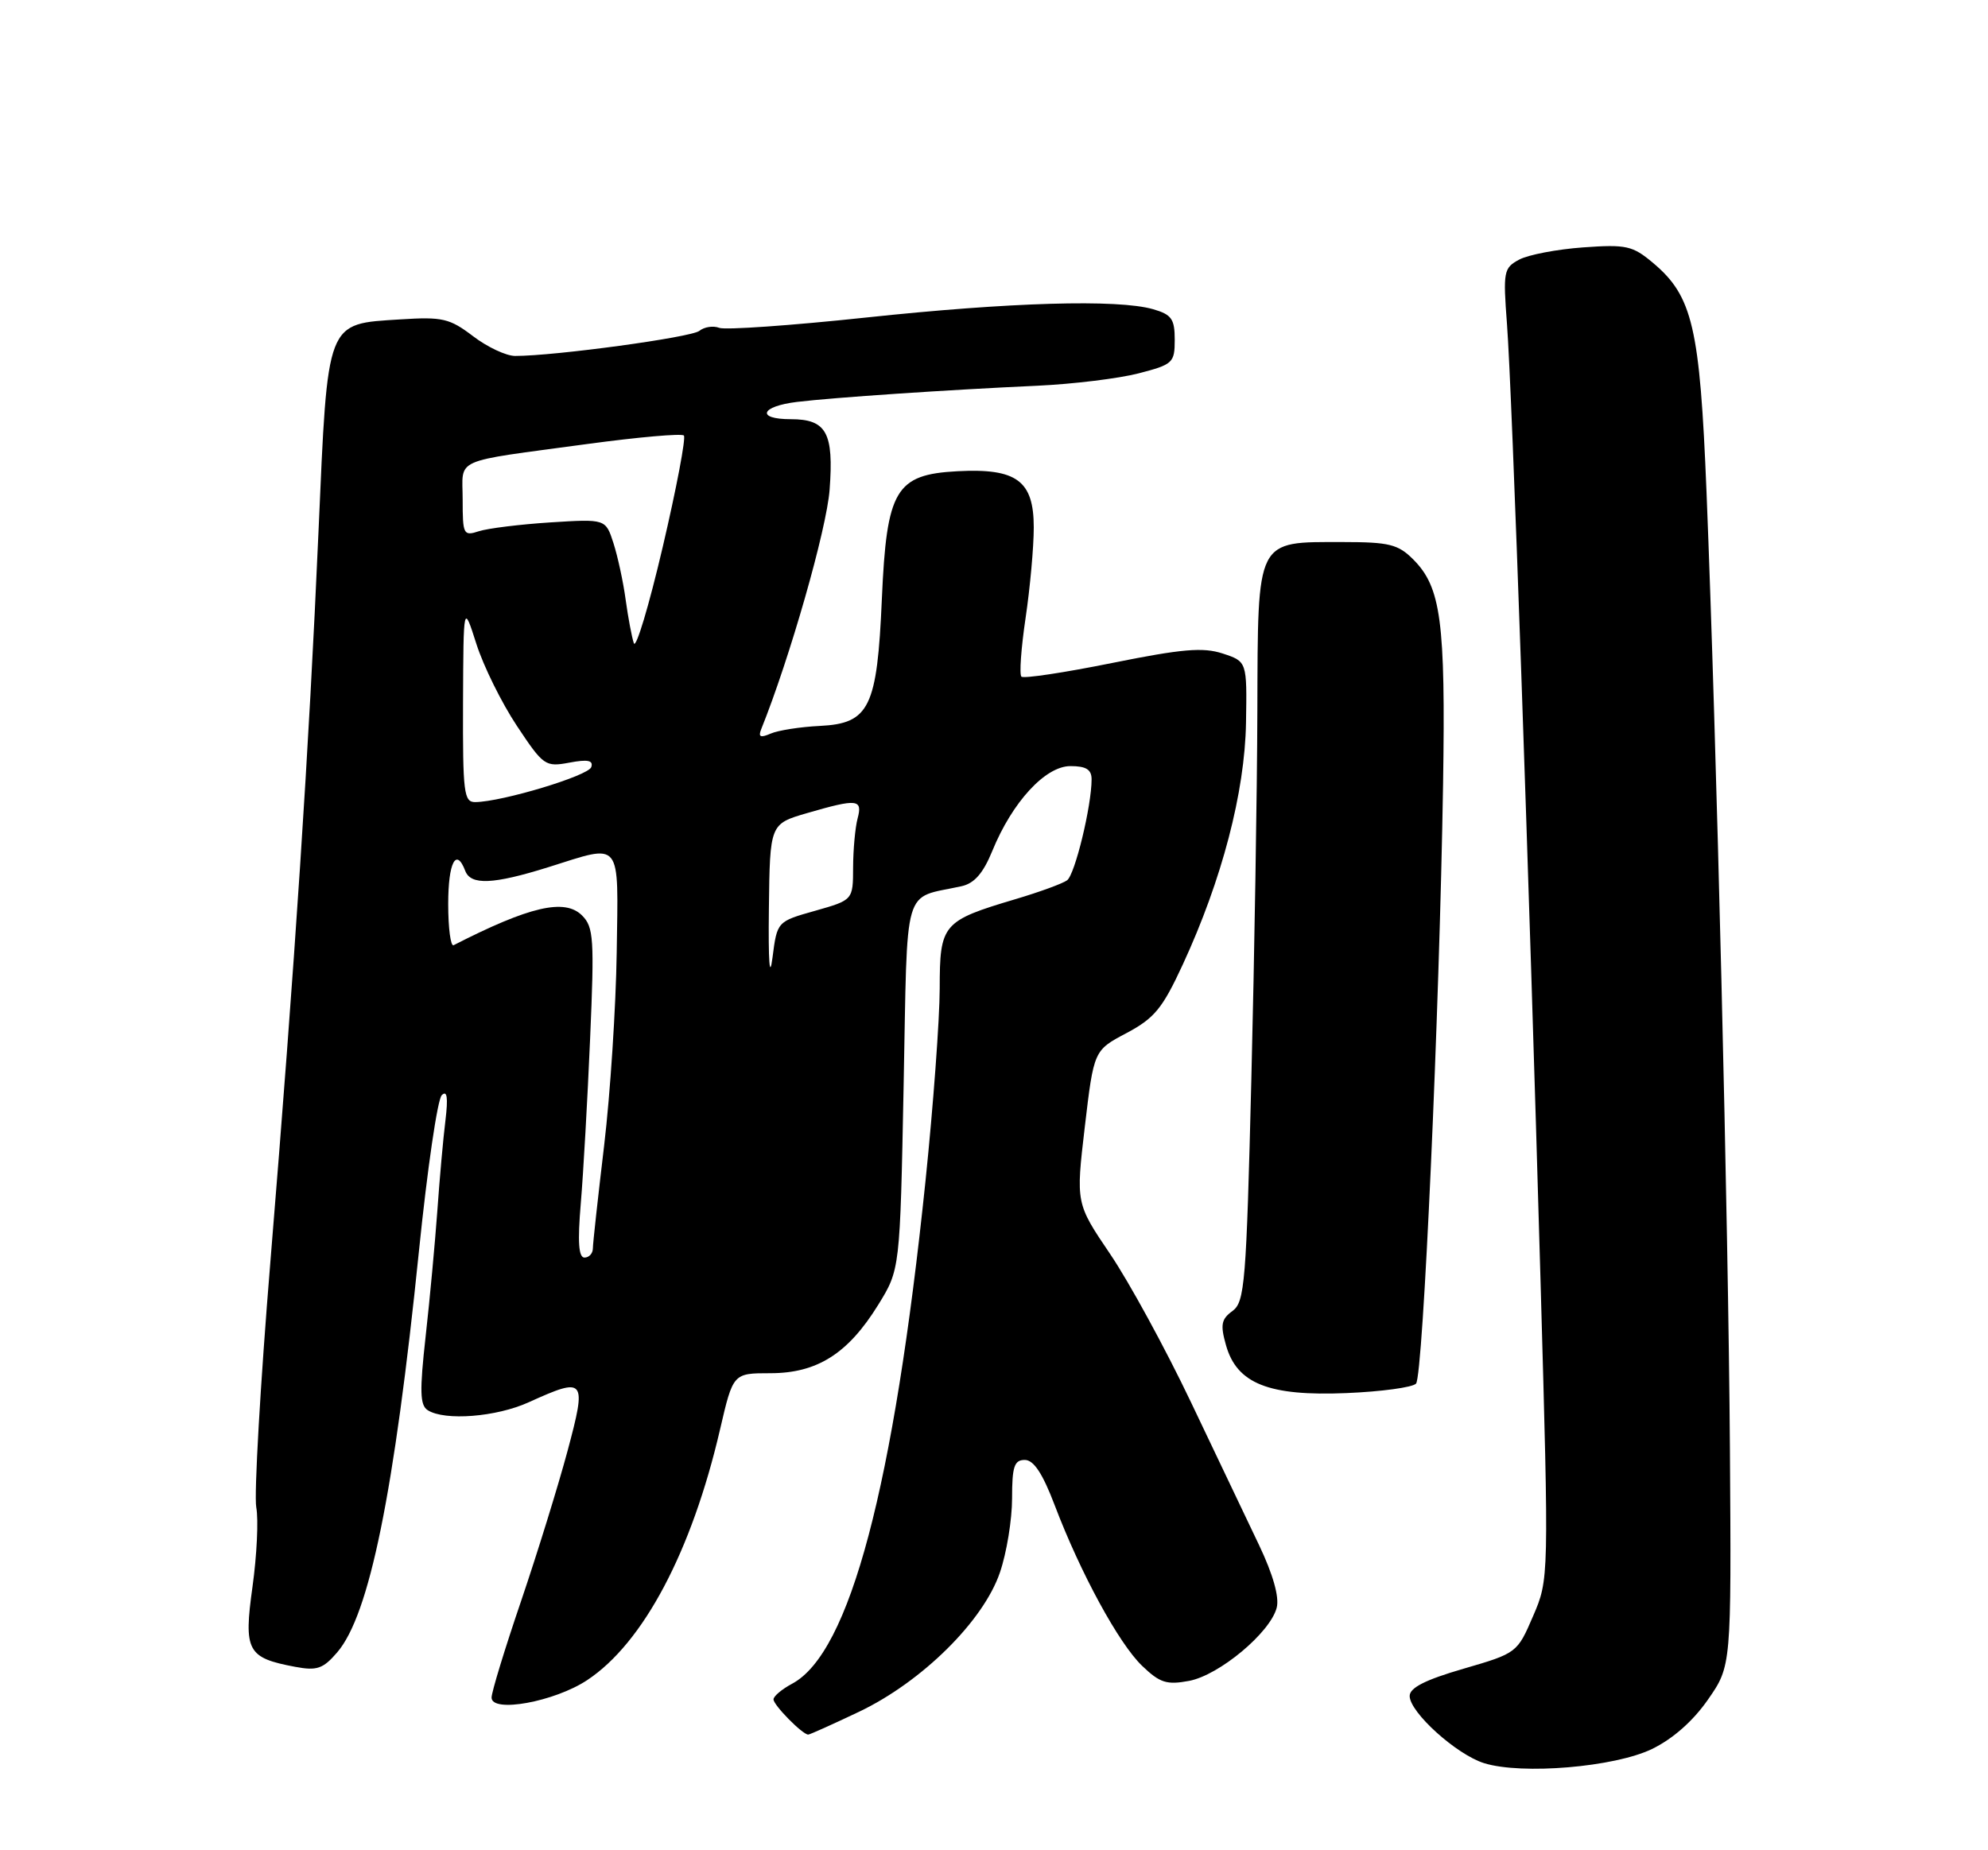 <?xml version="1.0" encoding="UTF-8" standalone="no"?>
<!DOCTYPE svg PUBLIC "-//W3C//DTD SVG 1.1//EN" "http://www.w3.org/Graphics/SVG/1.1/DTD/svg11.dtd" >
<svg xmlns="http://www.w3.org/2000/svg" xmlns:xlink="http://www.w3.org/1999/xlink" version="1.1" viewBox="0 0 275 256">
 <g >
 <path fill="currentColor"
d=" M 228.51 242.00 C 231.40 240.60 234.21 238.12 236.27 235.15 C 239.50 230.50 239.50 230.50 239.30 200.50 C 239.08 169.05 237.46 102.88 236.06 68.00 C 235.14 45.27 234.14 40.98 228.67 36.38 C 225.84 34.00 224.98 33.80 218.99 34.23 C 215.38 34.49 211.40 35.25 210.15 35.92 C 208.00 37.07 207.91 37.56 208.46 44.82 C 209.16 54.02 211.50 120.71 213.11 177.50 C 214.27 218.50 214.27 218.50 212.07 223.61 C 209.88 228.70 209.83 228.74 202.44 230.89 C 197.17 232.42 195.00 233.52 195.00 234.66 C 195.00 236.92 201.49 242.78 205.31 243.96 C 210.55 245.58 223.34 244.50 228.51 242.00 Z  M 118.86 236.83 C 127.55 232.68 136.04 224.28 138.32 217.57 C 139.25 214.86 140.00 210.25 140.00 207.32 C 140.00 202.91 140.30 202.00 141.76 202.00 C 142.99 202.00 144.22 203.86 145.89 208.25 C 149.47 217.67 154.76 227.39 157.99 230.49 C 160.45 232.85 161.39 233.15 164.49 232.57 C 168.67 231.78 175.75 225.86 176.61 222.43 C 176.98 220.96 176.10 217.85 174.18 213.81 C 172.52 210.34 168.27 201.43 164.74 194.00 C 161.20 186.57 156.17 177.35 153.56 173.50 C 148.82 166.50 148.82 166.50 150.06 155.92 C 151.31 145.33 151.31 145.33 155.83 142.94 C 159.70 140.88 160.81 139.53 163.63 133.42 C 169.03 121.73 172.20 109.62 172.36 100.01 C 172.50 91.53 172.50 91.53 169.13 90.42 C 166.40 89.53 163.52 89.78 153.80 91.74 C 147.21 93.07 141.58 93.92 141.29 93.62 C 140.99 93.32 141.25 89.67 141.87 85.50 C 142.49 81.33 143.00 75.70 143.00 72.98 C 143.00 66.51 140.64 64.77 132.45 65.20 C 123.89 65.65 122.65 67.75 121.99 82.82 C 121.34 97.91 120.27 100.10 113.42 100.44 C 110.71 100.57 107.65 101.05 106.61 101.50 C 105.19 102.12 104.87 101.97 105.29 100.91 C 109.23 91.14 114.35 73.22 114.76 67.76 C 115.35 59.86 114.33 58.00 109.38 58.00 C 104.55 58.00 105.20 56.22 110.25 55.61 C 115.31 55.00 130.97 53.94 143.50 53.37 C 148.45 53.14 154.75 52.37 157.50 51.66 C 162.25 50.43 162.50 50.20 162.50 47.01 C 162.50 44.13 162.07 43.52 159.50 42.78 C 154.60 41.38 139.73 41.81 119.75 43.94 C 109.44 45.04 100.32 45.68 99.49 45.36 C 98.66 45.04 97.42 45.23 96.74 45.78 C 95.62 46.68 76.77 49.25 71.26 49.25 C 70.03 49.25 67.40 48.02 65.43 46.51 C 62.19 44.05 61.21 43.82 55.40 44.19 C 45.05 44.85 45.35 44.07 44.06 73.50 C 42.74 103.70 40.80 133.15 37.41 174.48 C 36.01 191.52 35.13 206.86 35.45 208.56 C 35.77 210.27 35.53 215.20 34.93 219.53 C 33.69 228.45 34.19 229.38 40.85 230.63 C 43.84 231.19 44.69 230.90 46.64 228.63 C 51.10 223.44 54.53 206.62 57.96 173.03 C 59.11 161.77 60.52 152.09 61.11 151.53 C 61.85 150.81 62.00 151.84 61.62 155.00 C 61.31 157.47 60.81 163.10 60.50 167.50 C 60.18 171.90 59.46 179.73 58.88 184.89 C 58.03 192.50 58.09 194.44 59.17 195.12 C 61.53 196.62 68.66 196.06 73.14 194.02 C 80.97 190.47 81.19 190.74 78.51 200.75 C 77.22 205.56 74.33 214.90 72.09 221.50 C 69.84 228.10 68.00 234.12 68.00 234.88 C 68.00 237.05 76.70 235.46 81.22 232.47 C 88.98 227.34 95.69 214.67 99.61 197.75 C 101.41 190.00 101.41 190.00 106.56 190.00 C 113.03 190.00 117.30 187.30 121.47 180.56 C 124.50 175.66 124.50 175.66 125.00 150.16 C 125.56 121.73 124.77 124.44 133.00 122.62 C 134.78 122.23 136.00 120.83 137.26 117.75 C 140.02 110.98 144.60 106.00 148.07 106.00 C 150.24 106.00 151.00 106.47 151.00 107.83 C 151.00 111.51 148.70 121.00 147.61 121.80 C 147.00 122.25 143.80 123.42 140.50 124.40 C 130.35 127.42 130.00 127.84 129.99 136.77 C 129.98 141.02 129.10 152.98 128.03 163.35 C 123.64 205.71 117.56 228.69 109.58 232.96 C 108.16 233.72 107.00 234.69 107.00 235.13 C 107.00 235.93 111.01 240.00 111.80 240.00 C 112.03 240.00 115.20 238.57 118.86 236.83 Z  M 195.88 191.44 C 196.86 190.37 199.12 140.11 199.62 108.50 C 199.97 85.93 199.34 81.25 195.48 77.39 C 193.40 75.31 192.15 75.00 185.77 75.00 C 173.66 75.00 174.01 74.31 173.93 98.31 C 173.90 109.41 173.52 132.35 173.10 149.27 C 172.40 177.54 172.19 180.14 170.49 181.39 C 168.94 182.52 168.79 183.29 169.59 186.12 C 171.09 191.45 175.51 193.20 186.26 192.75 C 191.08 192.55 195.41 191.96 195.88 191.44 Z  M 80.34 166.51 C 80.69 162.39 81.27 152.13 81.63 143.72 C 82.23 129.90 82.12 128.27 80.52 126.67 C 78.13 124.27 73.24 125.41 62.75 130.78 C 62.34 130.99 62.00 128.43 62.00 125.08 C 62.00 119.33 63.10 117.20 64.36 120.50 C 65.13 122.51 68.23 122.37 75.84 119.99 C 86.15 116.75 85.53 115.97 85.31 131.75 C 85.20 139.31 84.42 151.35 83.57 158.50 C 82.72 165.65 82.01 172.06 82.01 172.75 C 82.00 173.44 81.48 174.00 80.85 174.00 C 80.04 174.00 79.89 171.84 80.34 166.51 Z  M 106.36 125.75 C 106.50 114.00 106.50 114.00 111.65 112.50 C 118.61 110.48 119.35 110.56 118.63 113.25 C 118.30 114.49 118.02 117.53 118.01 120.01 C 118.00 124.53 118.00 124.53 112.75 126.02 C 107.50 127.50 107.50 127.50 106.86 132.50 C 106.46 135.63 106.27 133.10 106.36 125.75 Z  M 64.05 97.25 C 64.11 83.50 64.11 83.50 65.90 89.10 C 66.88 92.17 69.40 97.27 71.50 100.43 C 75.17 105.96 75.43 106.14 78.76 105.52 C 81.31 105.04 82.10 105.20 81.79 106.14 C 81.39 107.34 69.49 110.93 65.75 110.98 C 64.16 111.00 64.01 109.71 64.05 97.25 Z  M 87.68 89.00 C 87.40 88.17 86.89 85.47 86.55 83.00 C 86.22 80.53 85.45 76.99 84.86 75.15 C 83.78 71.80 83.78 71.80 76.14 72.28 C 71.94 72.55 67.49 73.10 66.25 73.50 C 64.11 74.20 64.00 73.97 64.00 69.14 C 64.00 63.23 62.26 64.01 81.27 61.43 C 88.29 60.48 94.29 59.95 94.60 60.26 C 94.90 60.57 93.59 67.50 91.68 75.66 C 89.77 83.82 87.97 89.83 87.68 89.00 Z "/>
</g>
</svg>